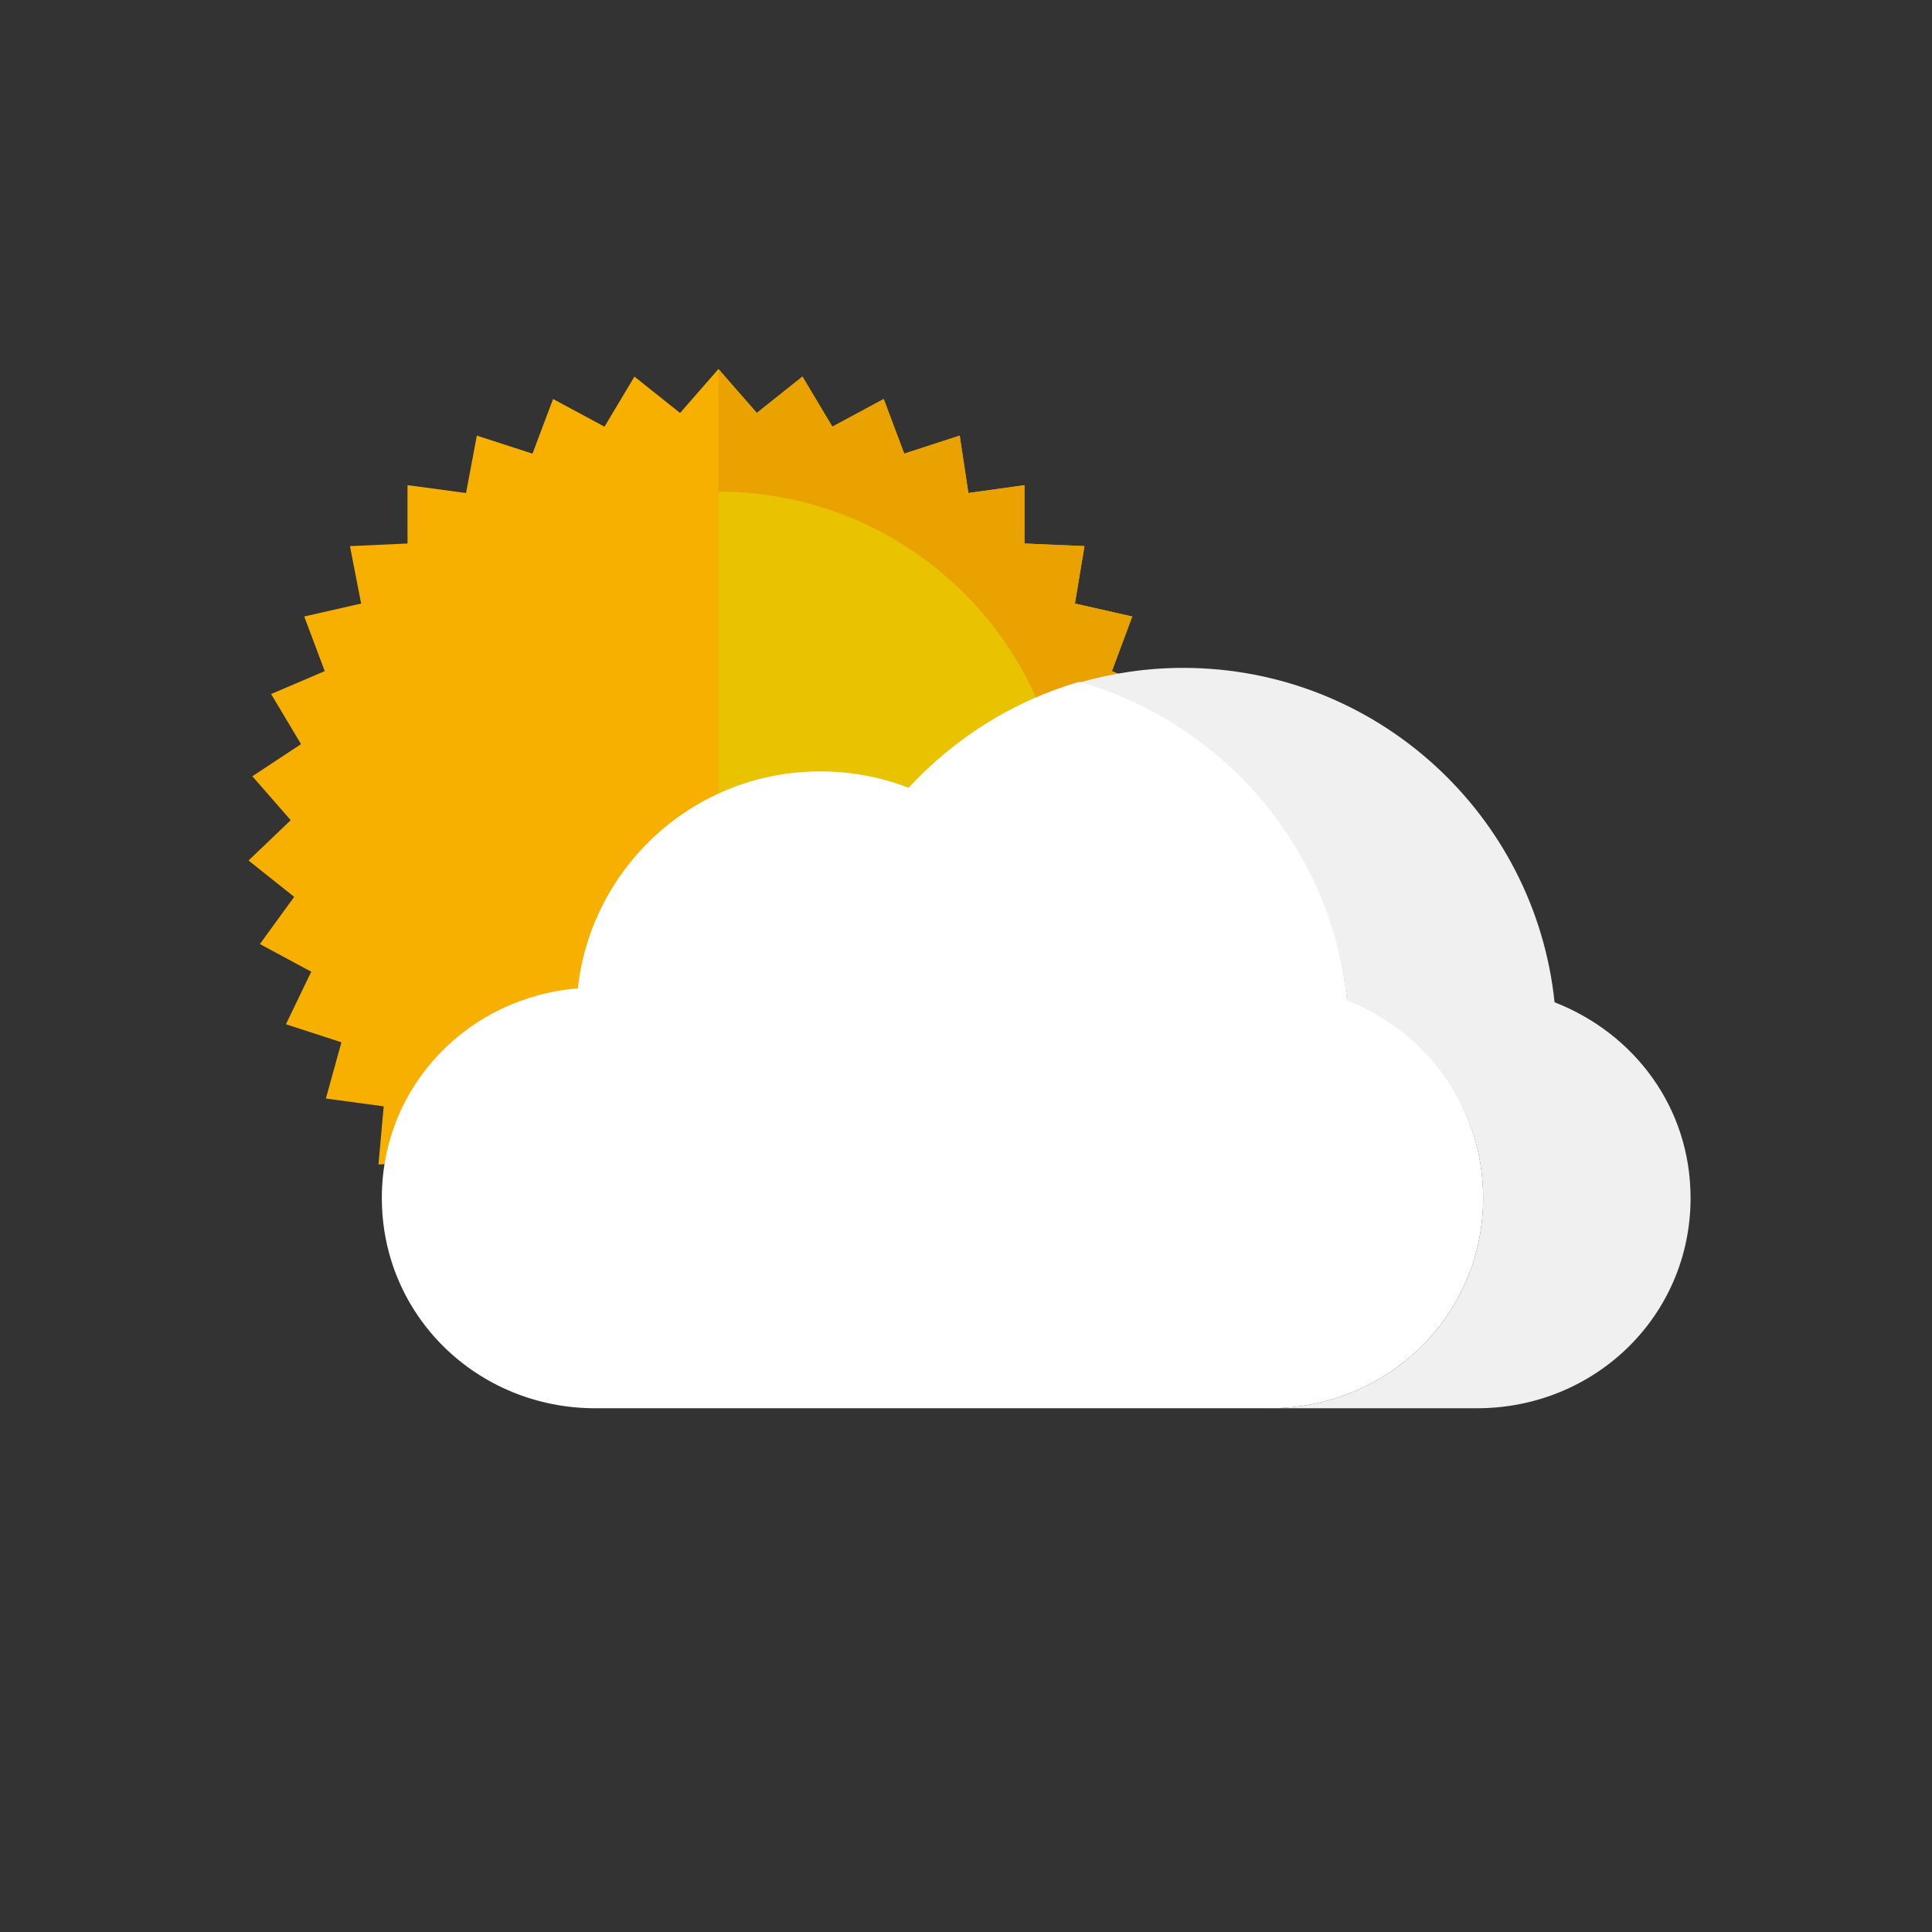 <?xml version="1.0" encoding="iso-8859-1"?>
<!-- Generator: Adobe Illustrator 18.0.0, SVG Export Plug-In . SVG Version: 6.00 Build 0)  -->
<!DOCTYPE svg PUBLIC "-//W3C//DTD SVG 1.1//EN" "http://www.w3.org/Graphics/SVG/1.1/DTD/svg11.dtd">
<svg version="1.1" id="Capa_1" xmlns="http://www.w3.org/2000/svg" xmlns:xlink="http://www.w3.org/1999/xlink" x="0px" y="0px" width="64px" height="64px"
	 viewBox="0 0 159.705 159.705" style="enable-background:new 0 0 159.705 159.705;" xml:space="preserve">
<rect x="0" y="0" width="159.705" height="159.705" fill="#333333" stroke="none"/>
<g>
	<g>
		<g>
			<g>
				<polygon style="fill:#F8B000;" points="59.389,30.505 62.562,34.137 66.332,31.13 68.805,35.271 73.051,32.984 74.745,37.5 
					79.332,36.009 80.049,40.754 84.686,40.106 84.686,44.929 89.645,45.144 88.855,49.89 93.593,50.962 91.915,55.477 
					96.359,57.372 93.89,61.512 97.917,64.168 94.744,67.799 98.231,71.131 94.461,74.138 97.296,78.039 93.048,80.324 
					95.142,84.669 90.555,86.159 91.839,90.807 87.06,91.454 87.493,96.257 82.675,96.04 82.243,100.843 77.542,99.77 
					76.26,104.419 71.825,102.522 69.733,106.868 65.708,104.21 62.874,108.113 59.389,104.779 55.904,108.113 53.069,104.21 
					49.045,106.868 46.953,102.522 42.519,104.419 41.236,99.77 36.535,100.843 36.103,96.04 31.285,96.257 31.718,91.454 
					26.938,90.807 28.223,86.159 23.636,84.669 25.729,80.324 21.482,78.039 24.317,74.138 20.546,71.131 24.032,67.799 
					20.859,64.168 24.884,61.512 22.41,57.372 26.845,55.477 25.149,50.962 29.852,49.89 28.928,45.144 33.686,44.929 
					33.686,40.106 38.525,40.754 39.416,36.009 44.018,37.5 45.719,32.984 49.97,35.271 52.444,31.13 56.216,34.137 				"/>
				<circle style="fill:#F6D100;" fill-opacity="0" cx="59.389" cy="69.387" r="28.743"/>
			</g>
			<polyline style="fill:#EAA200;" points="59.389,30.505 62.562,34.137 66.332,31.13 68.805,35.271 73.051,32.984 74.745,37.5 
				79.332,36.009 80.049,40.754 84.686,40.106 84.686,44.929 89.645,45.144 88.855,49.89 93.593,50.962 91.915,55.477 
				96.359,57.372 93.89,61.512 97.917,64.168 94.744,67.799 98.231,71.131 94.461,74.138 97.296,78.039 93.048,80.324 
				95.142,84.669 90.555,86.159 91.839,90.807 87.06,91.454 87.493,96.257 82.675,96.04 82.243,100.843 77.542,99.77 76.26,104.419 
				71.825,102.522 69.733,106.868 65.708,104.21 62.874,108.113 59.389,104.779 			"/>
			<path style="fill:#EAC300;" d="M59.389,40.644c15.873,0,28.743,12.869,28.743,28.743c0,15.874-12.869,28.743-28.743,28.743"/>
		</g>
		<g>
			<path style="fill:#F0F0F0;" d="M128.505,82.851c-1.615-15.531-14.743-27.642-30.702-27.642c-2.971,0-5.84,0.428-8.558,1.212
				c11.872,3.432,20.799,13.8,22.112,26.43c6.579,2.566,11.243,8.689,11.243,16.177c0,9.749-7.903,17.382-17.652,17.382
				c9.761,0,16.928,0,17.147,0c9.749,0,17.653-7.633,17.653-17.382C139.748,91.54,135.083,85.416,128.505,82.851z"/>
			<path style="fill:#FFFFFF;" d="M122.6,99.028c0-7.488-4.664-13.747-11.243-16.313c-1.313-12.629-10.24-22.929-22.112-26.361
				c-5.494,1.583-10.362,4.68-14.136,8.771c-2.269-0.885-4.733-1.358-7.315-1.358c-10.378,0-18.919,7.853-20.028,17.935
				c-9.07,0.739-16.202,8.063-16.202,17.323c0,9.749,7.903,17.387,17.653,17.387c0.481,0,34.336,0,55.73,0
				C114.697,116.41,122.6,108.777,122.6,99.028z"/>
		</g>
	</g>
</g>
<g>
</g>
<g>
</g>
<g>
</g>
<g>
</g>
<g>
</g>
<g>
</g>
<g>
</g>
<g>
</g>
<g>
</g>
<g>
</g>
<g>
</g>
<g>
</g>
<g>
</g>
<g>
</g>
<g>
</g>
</svg>
